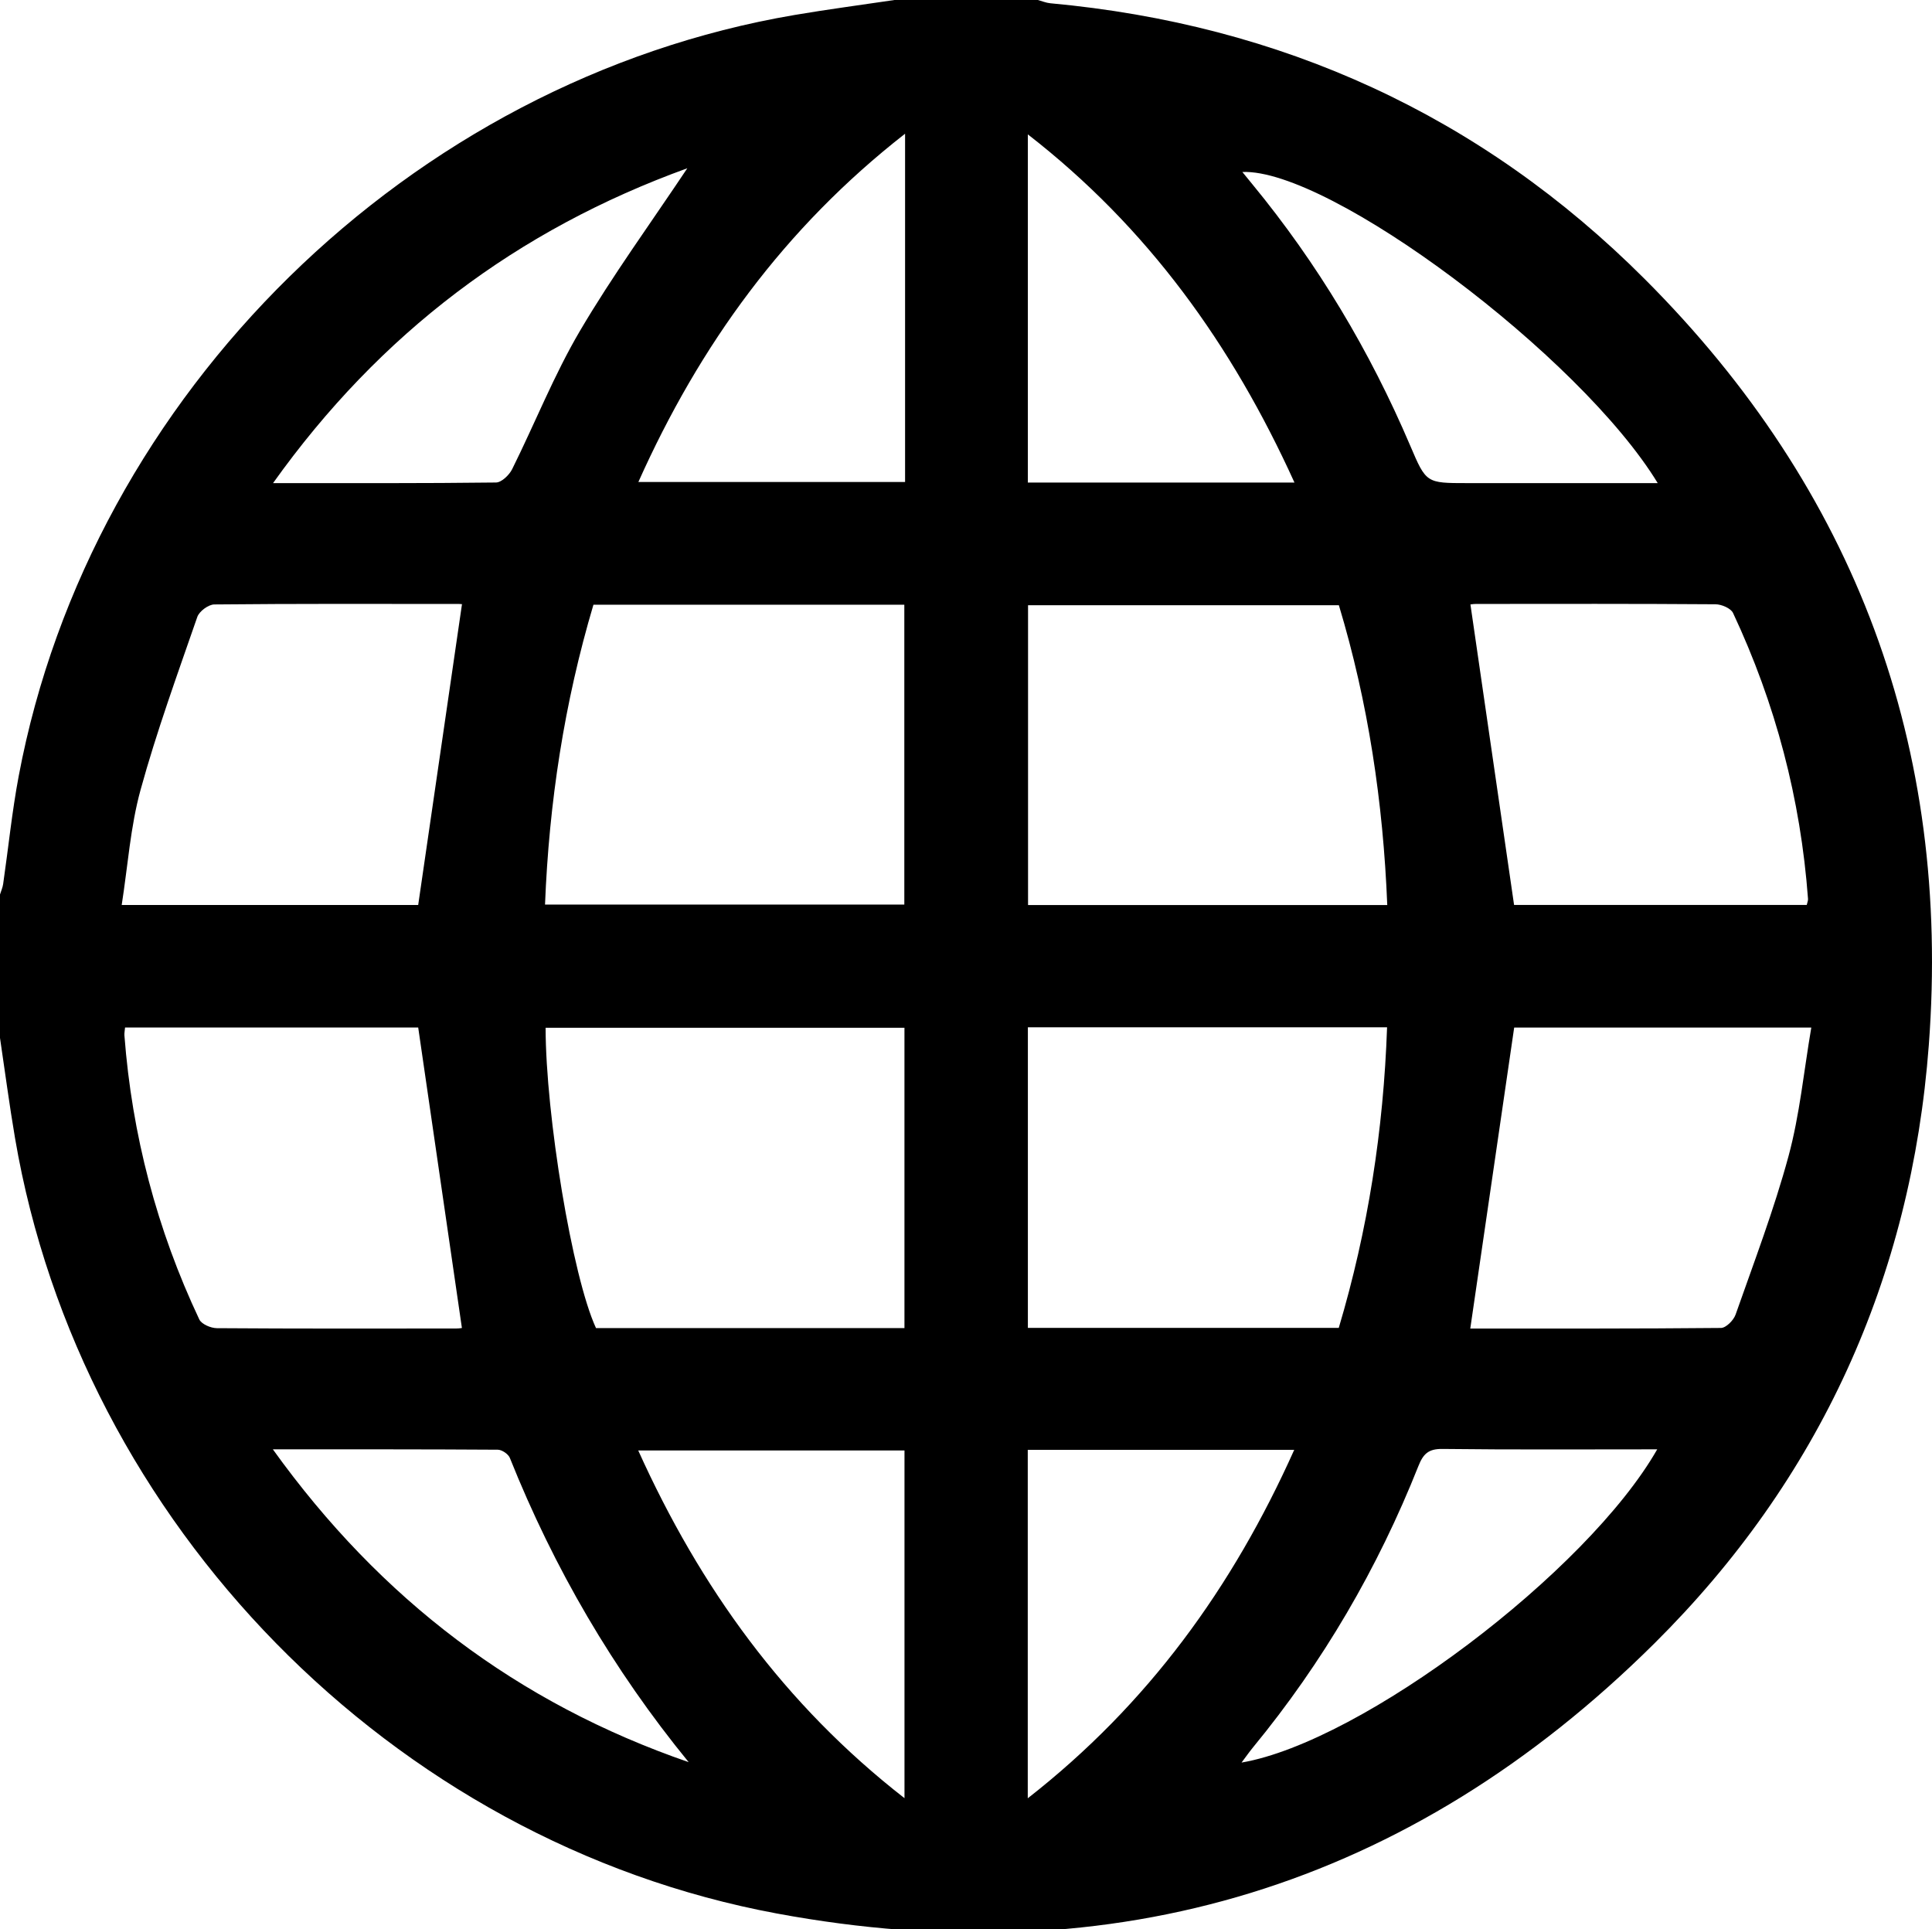 <?xml version="1.0" encoding="utf-8"?>
<!-- Generator: Adobe Illustrator 16.0.0, SVG Export Plug-In . SVG Version: 6.00 Build 0)  -->
<!DOCTYPE svg PUBLIC "-//W3C//DTD SVG 1.1//EN" "http://www.w3.org/Graphics/SVG/1.1/DTD/svg11.dtd">
<svg version="1.1" id="Layer_1" xmlns="http://www.w3.org/2000/svg" xmlns:xlink="http://www.w3.org/1999/xlink" x="0px" y="0px"
	 width="511.841px" height="511.104px" viewBox="0 0 511.841 511.104" enable-background="new 0 0 511.841 511.104"
	 xml:space="preserve">
<g>
	<path fill-rule="evenodd" clip-rule="evenodd" d="M0,274.965c0-12.665,0-25.329,0-37.995c0.285-0.925,0.697-1.83,0.834-2.776
		c1.381-9.537,2.342-19.151,4.123-28.612C24.021,104.295,108.667,21.298,210.467,3.975C219.271,2.476,228.134,1.317,236.97,0
		c12.665,0,25.331,0,37.995,0c1.092,0.295,2.168,0.759,3.277,0.861C339.436,6.474,392.39,30.564,435.73,73.917
		c55.891,55.907,81.193,123.973,75.266,202.943c-4.629,61.666-28.979,115.151-72.764,158.568
		c-64.658,64.114-142.809,88.114-232.41,71.489C103.768,487.979,21.35,403.44,3.978,301.487C2.477,292.677,1.317,283.807,0,274.965z
		 M144.391,239.641c32.115,0,63.689,0,95.189,0c0-26.711,0-53.09,0-79.447c-27.687,0-54.981,0-82.361,0
		C149.49,186.195,145.462,212.597,144.391,239.641z M239.615,351.828c0-26.854,0-53.228,0-79.56c-31.928,0-63.5,0-95.068,0
		c0.021,23.103,7.06,65.965,13.35,79.56C184.993,351.828,212.121,351.828,239.615,351.828z M354.707,160.333
		c-27.718,0-55.097,0-82.348,0c0,26.722,0,53.088,0,79.422c31.825,0,63.256,0,95.166,0
		C366.434,212.549,362.472,186.094,354.707,160.333z M272.313,272.152c0,26.792,0,53.158,0,79.624c27.614,0,54.883,0,82.364,0
		c7.748-26,11.846-52.431,12.798-79.624C335.535,272.152,304.109,272.152,272.313,272.152z M122.385,160.1
		c0.533,0.08-0.098-0.098-0.729-0.098c-21.63-0.018-43.262-0.088-64.89,0.126c-1.555,0.016-3.979,1.817-4.495,3.309
		c-5.26,15.193-10.777,30.339-15.037,45.823c-2.687,9.769-3.363,20.09-4.992,30.488c27.282,0,53.342,0,78.548,0
		C114.68,213.025,118.521,186.638,122.385,160.1z M478.66,239.729c0.149-0.678,0.368-1.145,0.335-1.594
		c-1.95-26.47-8.601-51.729-19.861-75.741c-0.59-1.256-3.053-2.302-4.652-2.313c-21.132-0.151-42.267-0.104-63.401-0.087
		c-0.916,0.001-1.833,0.188-1.52,0.153c3.87,26.648,7.7,53.016,11.559,79.582C426.485,239.729,452.547,239.729,478.66,239.729z
		 M33.129,272.211c-0.072,0.852-0.213,1.484-0.166,2.102c2.004,26.289,8.592,51.39,19.836,75.225
		c0.594,1.257,3.051,2.305,4.648,2.316c21.131,0.152,42.263,0.104,63.395,0.088c0.914,0,1.828-0.184,1.529-0.151
		c-3.877-26.651-7.713-53.021-11.576-79.579C85.432,272.211,59.373,272.211,33.129,272.211z M401.148,272.218
		c-3.917,26.858-7.763,53.22-11.63,79.731c21.517,0,43.97,0.063,66.42-0.155c1.336-0.013,3.34-2.036,3.866-3.533
		c4.891-13.924,10.172-27.762,14.025-41.982c2.965-10.942,4.042-22.398,6.033-34.061C452.58,272.218,426.52,272.218,401.148,272.218
		z M239.781,35.423c-32.017,25.005-54.426,56.003-70.658,92.262c24.026,0,47.249,0,70.658,0
		C239.781,97.138,239.781,66.89,239.781,35.423z M239.625,476.363c0-31.408,0-61.77,0-92.108c-23.529,0-46.713,0-70.537,0
		C185.49,420.572,207.801,451.575,239.625,476.363z M342.941,127.836c-16.576-36.517-38.867-67.571-70.636-92.239
		c0,31.381,0,61.738,0,92.239C295.739,127.836,318.833,127.836,342.941,127.836z M272.283,384.092c0,30.81,0,61.125,0,92.3
		c31.875-24.899,54.275-55.89,70.592-92.3C318.852,384.092,295.756,384.092,272.283,384.092z M439.177,127.984
		c-20.564-33.776-86.953-83.363-110.043-82.425c0.943,1.156,1.771,2.176,2.605,3.191c17.344,21.063,31.182,44.242,41.873,69.322
		c4.224,9.912,4.226,9.912,15.091,9.912C405.289,127.984,421.875,127.984,439.177,127.984z M439.045,383.951
		c-19.398,0-38.17,0.122-56.937-0.104c-3.71-0.045-5.07,1.352-6.342,4.551c-10.754,27.067-25.26,51.961-43.784,74.479
		c-0.968,1.176-1.839,2.43-3.061,4.053C360.788,461.47,420.449,416.514,439.045,383.951z M182.09,44.574
		c-45.066,16.315-81.42,43.693-109.748,83.408c20.494,0,39.783,0.078,59.068-0.158c1.469-0.018,3.499-1.977,4.271-3.528
		c6.061-12.187,11.09-24.957,17.969-36.646C162.301,72.95,172.402,59.104,182.09,44.574z M72.291,383.955
		c28.586,39.806,64.884,67.255,110.153,82.862c-20.028-24.491-35.677-51.367-47.372-80.598c-0.407-1.017-2.092-2.162-3.188-2.169
		C112.436,383.919,92.985,383.955,72.291,383.955z"/>
</g>
</svg>
